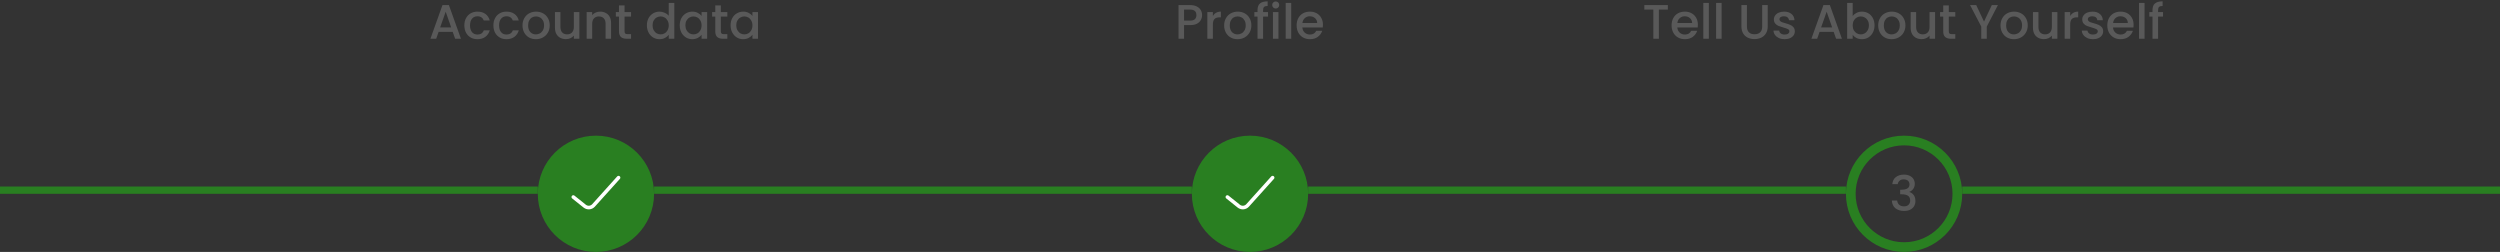 <svg width="1032" height="104" viewBox="0 0 1032 104" fill="none" xmlns="http://www.w3.org/2000/svg">
    <rect x="0" y="0" width="1032" height="104" fill="#333333" stroke="none"/>
    <circle cx="246" cy="80" r="22" fill="#297F21" stroke="#297F21" stroke-width="4"/>
    <path d="M236.664 81.333L241.366 85.095C242.469 85.977 244.069 85.846 245.014 84.796L255.331 73.333"
          stroke="white" stroke-width="1.5" stroke-linecap="round" stroke-linejoin="round"/>
    <path d="M186.88 13.16H181.06L180.06 16H177.68L182.66 2.08H185.3L190.28 16H187.88L186.88 13.16ZM186.24 11.3L183.98 4.84L181.7 11.3H186.24ZM191.685 10.48C191.685 9.347 191.912 8.353 192.365 7.5C192.832 6.633 193.472 5.967 194.285 5.5C195.099 5.033 196.032 4.8 197.085 4.8C198.419 4.8 199.519 5.12 200.385 5.76C201.265 6.387 201.859 7.287 202.165 8.46H199.705C199.505 7.913 199.185 7.487 198.745 7.18C198.305 6.873 197.752 6.72 197.085 6.72C196.152 6.72 195.405 7.053 194.845 7.72C194.299 8.373 194.025 9.293 194.025 10.48C194.025 11.667 194.299 12.593 194.845 13.26C195.405 13.927 196.152 14.26 197.085 14.26C198.405 14.26 199.279 13.68 199.705 12.52H202.165C201.845 13.64 201.245 14.533 200.365 15.2C199.485 15.853 198.392 16.18 197.085 16.18C196.032 16.18 195.099 15.947 194.285 15.48C193.472 15 192.832 14.333 192.365 13.48C191.912 12.613 191.685 11.613 191.685 10.48ZM203.678 10.48C203.678 9.347 203.904 8.353 204.358 7.5C204.824 6.633 205.464 5.967 206.278 5.5C207.091 5.033 208.024 4.8 209.078 4.8C210.411 4.8 211.511 5.12 212.378 5.76C213.258 6.387 213.851 7.287 214.158 8.46H211.698C211.498 7.913 211.178 7.487 210.738 7.18C210.298 6.873 209.744 6.72 209.078 6.72C208.144 6.72 207.398 7.053 206.838 7.72C206.291 8.373 206.018 9.293 206.018 10.48C206.018 11.667 206.291 12.593 206.838 13.26C207.398 13.927 208.144 14.26 209.078 14.26C210.398 14.26 211.271 13.68 211.698 12.52H214.158C213.838 13.64 213.238 14.533 212.358 15.2C211.478 15.853 210.384 16.18 209.078 16.18C208.024 16.18 207.091 15.947 206.278 15.48C205.464 15 204.824 14.333 204.358 13.48C203.904 12.613 203.678 11.613 203.678 10.48ZM221.21 16.18C220.17 16.18 219.23 15.947 218.39 15.48C217.55 15 216.89 14.333 216.41 13.48C215.93 12.613 215.69 11.613 215.69 10.48C215.69 9.36 215.936 8.367 216.43 7.5C216.923 6.633 217.596 5.967 218.45 5.5C219.303 5.033 220.256 4.8 221.31 4.8C222.363 4.8 223.316 5.033 224.17 5.5C225.023 5.967 225.696 6.633 226.19 7.5C226.683 8.367 226.93 9.36 226.93 10.48C226.93 11.6 226.676 12.593 226.17 13.46C225.663 14.327 224.97 15 224.09 15.48C223.223 15.947 222.263 16.18 221.21 16.18ZM221.21 14.2C221.796 14.2 222.343 14.06 222.85 13.78C223.37 13.5 223.79 13.08 224.11 12.52C224.43 11.96 224.59 11.28 224.59 10.48C224.59 9.68 224.436 9.007 224.13 8.46C223.823 7.9 223.416 7.48 222.91 7.2C222.403 6.92 221.856 6.78 221.27 6.78C220.683 6.78 220.136 6.92 219.63 7.2C219.136 7.48 218.743 7.9 218.45 8.46C218.156 9.007 218.01 9.68 218.01 10.48C218.01 11.667 218.31 12.587 218.91 13.24C219.523 13.88 220.29 14.2 221.21 14.2ZM239.164 4.98V16H236.884V14.7C236.524 15.153 236.05 15.513 235.464 15.78C234.89 16.033 234.277 16.16 233.624 16.16C232.757 16.16 231.977 15.98 231.284 15.62C230.604 15.26 230.064 14.727 229.664 14.02C229.277 13.313 229.084 12.46 229.084 11.46V4.98H231.344V11.12C231.344 12.107 231.59 12.867 232.084 13.4C232.577 13.92 233.25 14.18 234.104 14.18C234.957 14.18 235.63 13.92 236.124 13.4C236.63 12.867 236.884 12.107 236.884 11.12V4.98H239.164ZM247.732 4.8C248.599 4.8 249.372 4.98 250.052 5.34C250.745 5.7 251.285 6.233 251.672 6.94C252.059 7.647 252.252 8.5 252.252 9.5V16H249.992V9.84C249.992 8.853 249.745 8.1 249.252 7.58C248.759 7.047 248.085 6.78 247.232 6.78C246.379 6.78 245.699 7.047 245.192 7.58C244.699 8.1 244.452 8.853 244.452 9.84V16H242.172V4.98H244.452V6.24C244.825 5.787 245.299 5.433 245.872 5.18C246.459 4.927 247.079 4.8 247.732 4.8ZM257.82 6.84V12.94C257.82 13.353 257.913 13.653 258.1 13.84C258.3 14.013 258.633 14.1 259.1 14.1H260.5V16H258.7C257.673 16 256.887 15.76 256.34 15.28C255.793 14.8 255.52 14.02 255.52 12.94V6.84H254.22V4.98H255.52V2.24H257.82V4.98H260.5V6.84H257.82ZM267.037 10.44C267.037 9.333 267.264 8.353 267.717 7.5C268.184 6.647 268.81 5.987 269.597 5.52C270.397 5.04 271.284 4.8 272.257 4.8C272.977 4.8 273.684 4.96 274.377 5.28C275.084 5.587 275.644 6 276.057 6.52V1.2H278.357V16H276.057V14.34C275.684 14.873 275.164 15.313 274.497 15.66C273.844 16.007 273.09 16.18 272.237 16.18C271.277 16.18 270.397 15.94 269.597 15.46C268.81 14.967 268.184 14.287 267.717 13.42C267.264 12.54 267.037 11.547 267.037 10.44ZM276.057 10.48C276.057 9.72 275.897 9.06 275.577 8.5C275.27 7.94 274.864 7.513 274.357 7.22C273.85 6.927 273.304 6.78 272.717 6.78C272.13 6.78 271.584 6.927 271.077 7.22C270.57 7.5 270.157 7.92 269.837 8.48C269.53 9.027 269.377 9.68 269.377 10.44C269.377 11.2 269.53 11.867 269.837 12.44C270.157 13.013 270.57 13.453 271.077 13.76C271.597 14.053 272.144 14.2 272.717 14.2C273.304 14.2 273.85 14.053 274.357 13.76C274.864 13.467 275.27 13.04 275.577 12.48C275.897 11.907 276.057 11.24 276.057 10.48ZM280.592 10.44C280.592 9.333 280.818 8.353 281.272 7.5C281.738 6.647 282.365 5.987 283.152 5.52C283.952 5.04 284.832 4.8 285.792 4.8C286.658 4.8 287.412 4.973 288.052 5.32C288.705 5.653 289.225 6.073 289.612 6.58V4.98H291.912V16H289.612V14.36C289.225 14.88 288.698 15.313 288.032 15.66C287.365 16.007 286.605 16.18 285.752 16.18C284.805 16.18 283.938 15.94 283.152 15.46C282.365 14.967 281.738 14.287 281.272 13.42C280.818 12.54 280.592 11.547 280.592 10.44ZM289.612 10.48C289.612 9.72 289.452 9.06 289.132 8.5C288.825 7.94 288.418 7.513 287.912 7.22C287.405 6.927 286.858 6.78 286.272 6.78C285.685 6.78 285.138 6.927 284.632 7.22C284.125 7.5 283.712 7.92 283.392 8.48C283.085 9.027 282.932 9.68 282.932 10.44C282.932 11.2 283.085 11.867 283.392 12.44C283.712 13.013 284.125 13.453 284.632 13.76C285.152 14.053 285.698 14.2 286.272 14.2C286.858 14.2 287.405 14.053 287.912 13.76C288.418 13.467 288.825 13.04 289.132 12.48C289.452 11.907 289.612 11.24 289.612 10.48ZM297.566 6.84V12.94C297.566 13.353 297.66 13.653 297.846 13.84C298.046 14.013 298.38 14.1 298.846 14.1H300.246V16H298.446C297.42 16 296.633 15.76 296.086 15.28C295.54 14.8 295.266 14.02 295.266 12.94V6.84H293.966V4.98H295.266V2.24H297.566V4.98H300.246V6.84H297.566ZM301.588 10.44C301.588 9.333 301.814 8.353 302.268 7.5C302.734 6.647 303.361 5.987 304.148 5.52C304.948 5.04 305.828 4.8 306.788 4.8C307.654 4.8 308.408 4.973 309.048 5.32C309.701 5.653 310.221 6.073 310.608 6.58V4.98H312.908V16H310.608V14.36C310.221 14.88 309.694 15.313 309.028 15.66C308.361 16.007 307.601 16.18 306.748 16.18C305.801 16.18 304.934 15.94 304.148 15.46C303.361 14.967 302.734 14.287 302.268 13.42C301.814 12.54 301.588 11.547 301.588 10.44ZM310.608 10.48C310.608 9.72 310.448 9.06 310.128 8.5C309.821 7.94 309.414 7.513 308.908 7.22C308.401 6.927 307.854 6.78 307.268 6.78C306.681 6.78 306.134 6.927 305.628 7.22C305.121 7.5 304.708 7.92 304.388 8.48C304.081 9.027 303.928 9.68 303.928 10.44C303.928 11.2 304.081 11.867 304.388 12.44C304.708 13.013 305.121 13.453 305.628 13.76C306.148 14.053 306.694 14.2 307.268 14.2C307.854 14.2 308.401 14.053 308.908 13.76C309.414 13.467 309.821 13.04 310.128 12.48C310.448 11.907 310.608 11.24 310.608 10.48Z"
          fill="#595959"/>
    <path d="M496.22 6.24C496.22 6.947 496.053 7.613 495.72 8.24C495.387 8.867 494.853 9.38 494.12 9.78C493.387 10.167 492.447 10.36 491.3 10.36H488.78V16H486.5V2.1H491.3C492.367 2.1 493.267 2.287 494 2.66C494.747 3.02 495.3 3.513 495.66 4.14C496.033 4.767 496.22 5.467 496.22 6.24ZM491.3 8.5C492.167 8.5 492.813 8.307 493.24 7.92C493.667 7.52 493.88 6.96 493.88 6.24C493.88 4.72 493.02 3.96 491.3 3.96H488.78V8.5H491.3ZM500.675 6.58C501.008 6.02 501.448 5.587 501.995 5.28C502.555 4.96 503.215 4.8 503.975 4.8V7.16H503.395C502.501 7.16 501.821 7.387 501.355 7.84C500.901 8.293 500.675 9.08 500.675 10.2V16H498.395V4.98H500.675V6.58ZM510.85 16.18C509.81 16.18 508.87 15.947 508.03 15.48C507.19 15 506.53 14.333 506.05 13.48C505.57 12.613 505.33 11.613 505.33 10.48C505.33 9.36 505.577 8.367 506.07 7.5C506.564 6.633 507.237 5.967 508.09 5.5C508.944 5.033 509.897 4.8 510.95 4.8C512.004 4.8 512.957 5.033 513.81 5.5C514.664 5.967 515.337 6.633 515.83 7.5C516.324 8.367 516.57 9.36 516.57 10.48C516.57 11.6 516.317 12.593 515.81 13.46C515.304 14.327 514.61 15 513.73 15.48C512.864 15.947 511.904 16.18 510.85 16.18ZM510.85 14.2C511.437 14.2 511.984 14.06 512.49 13.78C513.01 13.5 513.43 13.08 513.75 12.52C514.07 11.96 514.23 11.28 514.23 10.48C514.23 9.68 514.077 9.007 513.77 8.46C513.464 7.9 513.057 7.48 512.55 7.2C512.044 6.92 511.497 6.78 510.91 6.78C510.324 6.78 509.777 6.92 509.27 7.2C508.777 7.48 508.384 7.9 508.09 8.46C507.797 9.007 507.65 9.68 507.65 10.48C507.65 11.667 507.95 12.587 508.55 13.24C509.164 13.88 509.93 14.2 510.85 14.2ZM523.444 6.84H521.404V16H519.104V6.84H517.804V4.98H519.104V4.2C519.104 2.933 519.438 2.013 520.104 1.44C520.784 0.853 521.844 0.56 523.284 0.56V2.46C522.591 2.46 522.104 2.593 521.824 2.86C521.544 3.113 521.404 3.56 521.404 4.2V4.98H523.444V6.84ZM526.625 3.52C526.212 3.52 525.865 3.38 525.585 3.1C525.305 2.82 525.165 2.473 525.165 2.06C525.165 1.647 525.305 1.3 525.585 1.02C525.865 0.74 526.212 0.6 526.625 0.6C527.025 0.6 527.365 0.74 527.645 1.02C527.925 1.3 528.065 1.647 528.065 2.06C528.065 2.473 527.925 2.82 527.645 3.1C527.365 3.38 527.025 3.52 526.625 3.52ZM527.745 4.98V16H525.465V4.98H527.745ZM533.018 1.2V16H530.738V1.2H533.018ZM546.112 10.22C546.112 10.633 546.085 11.007 546.032 11.34H537.612C537.678 12.22 538.005 12.927 538.592 13.46C539.178 13.993 539.898 14.26 540.752 14.26C541.978 14.26 542.845 13.747 543.352 12.72H545.812C545.478 13.733 544.872 14.567 543.992 15.22C543.125 15.86 542.045 16.18 540.752 16.18C539.698 16.18 538.752 15.947 537.912 15.48C537.085 15 536.432 14.333 535.952 13.48C535.485 12.613 535.252 11.613 535.252 10.48C535.252 9.347 535.478 8.353 535.932 7.5C536.398 6.633 537.045 5.967 537.872 5.5C538.712 5.033 539.672 4.8 540.752 4.8C541.792 4.8 542.718 5.027 543.532 5.48C544.345 5.933 544.978 6.573 545.432 7.4C545.885 8.213 546.112 9.153 546.112 10.22ZM543.732 9.5C543.718 8.66 543.418 7.987 542.832 7.48C542.245 6.973 541.518 6.72 540.652 6.72C539.865 6.72 539.192 6.973 538.632 7.48C538.072 7.973 537.738 8.647 537.632 9.5H543.732Z"
          fill="#595959"/>
    <path d="M688.48 2.1V3.96H684.78V16H682.5V3.96H678.78V2.1H688.48ZM700.889 10.22C700.889 10.633 700.862 11.007 700.809 11.34H692.389C692.456 12.22 692.782 12.927 693.369 13.46C693.956 13.993 694.676 14.26 695.529 14.26C696.756 14.26 697.622 13.747 698.129 12.72H700.589C700.256 13.733 699.649 14.567 698.769 15.22C697.902 15.86 696.822 16.18 695.529 16.18C694.476 16.18 693.529 15.947 692.689 15.48C691.862 15 691.209 14.333 690.729 13.48C690.262 12.613 690.029 11.613 690.029 10.48C690.029 9.347 690.256 8.353 690.709 7.5C691.176 6.633 691.822 5.967 692.649 5.5C693.489 5.033 694.449 4.8 695.529 4.8C696.569 4.8 697.496 5.027 698.309 5.48C699.122 5.933 699.756 6.573 700.209 7.4C700.662 8.213 700.889 9.153 700.889 10.22ZM698.509 9.5C698.496 8.66 698.196 7.987 697.609 7.48C697.022 6.973 696.296 6.72 695.429 6.72C694.642 6.72 693.969 6.973 693.409 7.48C692.849 7.973 692.516 8.647 692.409 9.5H698.509ZM705.413 1.2V16H703.133V1.2H705.413ZM710.686 1.2V16H708.406V1.2H710.686ZM721.135 2.1V10.96C721.135 12.013 721.408 12.807 721.955 13.34C722.515 13.873 723.288 14.14 724.275 14.14C725.275 14.14 726.048 13.873 726.595 13.34C727.155 12.807 727.435 12.013 727.435 10.96V2.1H729.715V10.92C729.715 12.053 729.468 13.013 728.975 13.8C728.482 14.587 727.822 15.173 726.995 15.56C726.168 15.947 725.255 16.14 724.255 16.14C723.255 16.14 722.342 15.947 721.515 15.56C720.702 15.173 720.055 14.587 719.575 13.8C719.095 13.013 718.855 12.053 718.855 10.92V2.1H721.135ZM736.684 16.18C735.817 16.18 735.037 16.027 734.344 15.72C733.664 15.4 733.124 14.973 732.724 14.44C732.324 13.893 732.11 13.287 732.084 12.62H734.444C734.484 13.087 734.704 13.48 735.104 13.8C735.517 14.107 736.03 14.26 736.644 14.26C737.284 14.26 737.777 14.14 738.124 13.9C738.484 13.647 738.664 13.327 738.664 12.94C738.664 12.527 738.464 12.22 738.064 12.02C737.677 11.82 737.057 11.6 736.204 11.36C735.377 11.133 734.704 10.913 734.184 10.7C733.664 10.487 733.21 10.16 732.824 9.72C732.45 9.28 732.264 8.7 732.264 7.98C732.264 7.393 732.437 6.86 732.784 6.38C733.13 5.887 733.624 5.5 734.264 5.22C734.917 4.94 735.664 4.8 736.504 4.8C737.757 4.8 738.764 5.12 739.524 5.76C740.297 6.387 740.71 7.247 740.764 8.34H738.484C738.444 7.847 738.244 7.453 737.884 7.16C737.524 6.867 737.037 6.72 736.424 6.72C735.824 6.72 735.364 6.833 735.044 7.06C734.724 7.287 734.564 7.587 734.564 7.96C734.564 8.253 734.67 8.5 734.884 8.7C735.097 8.9 735.357 9.06 735.664 9.18C735.97 9.287 736.424 9.427 737.024 9.6C737.824 9.813 738.477 10.033 738.984 10.26C739.504 10.473 739.95 10.793 740.324 11.22C740.697 11.647 740.89 12.213 740.904 12.92C740.904 13.547 740.73 14.107 740.384 14.6C740.037 15.093 739.544 15.48 738.904 15.76C738.277 16.04 737.537 16.18 736.684 16.18ZM756.943 13.16H751.123L750.123 16H747.743L752.723 2.08H755.363L760.343 16H757.943L756.943 13.16ZM756.303 11.3L754.043 4.84L751.763 11.3H756.303ZM764.788 6.62C765.174 6.087 765.701 5.653 766.368 5.32C767.048 4.973 767.801 4.8 768.628 4.8C769.601 4.8 770.481 5.033 771.268 5.5C772.054 5.967 772.674 6.633 773.128 7.5C773.581 8.353 773.808 9.333 773.808 10.44C773.808 11.547 773.581 12.54 773.128 13.42C772.674 14.287 772.048 14.967 771.248 15.46C770.461 15.94 769.588 16.18 768.628 16.18C767.774 16.18 767.014 16.013 766.348 15.68C765.694 15.347 765.174 14.92 764.788 14.4V16H762.508V1.2H764.788V6.62ZM771.488 10.44C771.488 9.68 771.328 9.027 771.008 8.48C770.701 7.92 770.288 7.5 769.768 7.22C769.261 6.927 768.714 6.78 768.128 6.78C767.554 6.78 767.008 6.927 766.488 7.22C765.981 7.513 765.568 7.94 765.248 8.5C764.941 9.06 764.788 9.72 764.788 10.48C764.788 11.24 764.941 11.907 765.248 12.48C765.568 13.04 765.981 13.467 766.488 13.76C767.008 14.053 767.554 14.2 768.128 14.2C768.714 14.2 769.261 14.053 769.768 13.76C770.288 13.453 770.701 13.013 771.008 12.44C771.328 11.867 771.488 11.2 771.488 10.44ZM780.843 16.18C779.803 16.18 778.863 15.947 778.023 15.48C777.183 15 776.523 14.333 776.043 13.48C775.563 12.613 775.323 11.613 775.323 10.48C775.323 9.36 775.569 8.367 776.063 7.5C776.556 6.633 777.229 5.967 778.083 5.5C778.936 5.033 779.889 4.8 780.943 4.8C781.996 4.8 782.949 5.033 783.803 5.5C784.656 5.967 785.329 6.633 785.823 7.5C786.316 8.367 786.563 9.36 786.563 10.48C786.563 11.6 786.309 12.593 785.803 13.46C785.296 14.327 784.603 15 783.723 15.48C782.856 15.947 781.896 16.18 780.843 16.18ZM780.843 14.2C781.429 14.2 781.976 14.06 782.483 13.78C783.003 13.5 783.423 13.08 783.743 12.52C784.063 11.96 784.223 11.28 784.223 10.48C784.223 9.68 784.069 9.007 783.763 8.46C783.456 7.9 783.049 7.48 782.543 7.2C782.036 6.92 781.489 6.78 780.903 6.78C780.316 6.78 779.769 6.92 779.263 7.2C778.769 7.48 778.376 7.9 778.083 8.46C777.789 9.007 777.643 9.68 777.643 10.48C777.643 11.667 777.943 12.587 778.543 13.24C779.156 13.88 779.923 14.2 780.843 14.2ZM798.796 4.98V16H796.516V14.7C796.156 15.153 795.683 15.513 795.096 15.78C794.523 16.033 793.91 16.16 793.256 16.16C792.39 16.16 791.61 15.98 790.916 15.62C790.236 15.26 789.696 14.727 789.296 14.02C788.91 13.313 788.716 12.46 788.716 11.46V4.98H790.976V11.12C790.976 12.107 791.223 12.867 791.716 13.4C792.21 13.92 792.883 14.18 793.736 14.18C794.59 14.18 795.263 13.92 795.756 13.4C796.263 12.867 796.516 12.107 796.516 11.12V4.98H798.796ZM804.465 6.84V12.94C804.465 13.353 804.558 13.653 804.745 13.84C804.945 14.013 805.278 14.1 805.745 14.1H807.145V16H805.345C804.318 16 803.531 15.76 802.985 15.28C802.438 14.8 802.165 14.02 802.165 12.94V6.84H800.865V4.98H802.165V2.24H804.465V4.98H807.145V6.84H804.465ZM824.741 2.1L820.141 10.96V16H817.861V10.96L813.241 2.1H815.781L819.001 8.92L822.221 2.1H824.741ZM831.331 16.18C830.291 16.18 829.351 15.947 828.511 15.48C827.671 15 827.011 14.333 826.531 13.48C826.051 12.613 825.811 11.613 825.811 10.48C825.811 9.36 826.057 8.367 826.551 7.5C827.044 6.633 827.717 5.967 828.571 5.5C829.424 5.033 830.377 4.8 831.431 4.8C832.484 4.8 833.437 5.033 834.291 5.5C835.144 5.967 835.817 6.633 836.311 7.5C836.804 8.367 837.051 9.36 837.051 10.48C837.051 11.6 836.797 12.593 836.291 13.46C835.784 14.327 835.091 15 834.211 15.48C833.344 15.947 832.384 16.18 831.331 16.18ZM831.331 14.2C831.917 14.2 832.464 14.06 832.971 13.78C833.491 13.5 833.911 13.08 834.231 12.52C834.551 11.96 834.711 11.28 834.711 10.48C834.711 9.68 834.557 9.007 834.251 8.46C833.944 7.9 833.537 7.48 833.031 7.2C832.524 6.92 831.977 6.78 831.391 6.78C830.804 6.78 830.257 6.92 829.751 7.2C829.257 7.48 828.864 7.9 828.571 8.46C828.277 9.007 828.131 9.68 828.131 10.48C828.131 11.667 828.431 12.587 829.031 13.24C829.644 13.88 830.411 14.2 831.331 14.2ZM849.285 4.98V16H847.005V14.7C846.645 15.153 846.171 15.513 845.585 15.78C845.011 16.033 844.398 16.16 843.745 16.16C842.878 16.16 842.098 15.98 841.405 15.62C840.725 15.26 840.185 14.727 839.785 14.02C839.398 13.313 839.205 12.46 839.205 11.46V4.98H841.465V11.12C841.465 12.107 841.711 12.867 842.205 13.4C842.698 13.92 843.371 14.18 844.225 14.18C845.078 14.18 845.751 13.92 846.245 13.4C846.751 12.867 847.005 12.107 847.005 11.12V4.98H849.285ZM854.573 6.58C854.906 6.02 855.346 5.587 855.893 5.28C856.453 4.96 857.113 4.8 857.873 4.8V7.16H857.293C856.4 7.16 855.72 7.387 855.253 7.84C854.8 8.293 854.573 9.08 854.573 10.2V16H852.293V4.98H854.573V6.58ZM863.969 16.18C863.102 16.18 862.322 16.027 861.629 15.72C860.949 15.4 860.409 14.973 860.009 14.44C859.609 13.893 859.395 13.287 859.369 12.62H861.729C861.769 13.087 861.989 13.48 862.389 13.8C862.802 14.107 863.315 14.26 863.929 14.26C864.569 14.26 865.062 14.14 865.409 13.9C865.769 13.647 865.949 13.327 865.949 12.94C865.949 12.527 865.749 12.22 865.349 12.02C864.962 11.82 864.342 11.6 863.489 11.36C862.662 11.133 861.989 10.913 861.469 10.7C860.949 10.487 860.495 10.16 860.109 9.72C859.735 9.28 859.549 8.7 859.549 7.98C859.549 7.393 859.722 6.86 860.069 6.38C860.415 5.887 860.909 5.5 861.549 5.22C862.202 4.94 862.949 4.8 863.789 4.8C865.042 4.8 866.049 5.12 866.809 5.76C867.582 6.387 867.995 7.247 868.049 8.34H865.769C865.729 7.847 865.529 7.453 865.169 7.16C864.809 6.867 864.322 6.72 863.709 6.72C863.109 6.72 862.649 6.833 862.329 7.06C862.009 7.287 861.849 7.587 861.849 7.96C861.849 8.253 861.955 8.5 862.169 8.7C862.382 8.9 862.642 9.06 862.949 9.18C863.255 9.287 863.709 9.427 864.309 9.6C865.109 9.813 865.762 10.033 866.269 10.26C866.789 10.473 867.235 10.793 867.609 11.22C867.982 11.647 868.175 12.213 868.189 12.92C868.189 13.547 868.015 14.107 867.669 14.6C867.322 15.093 866.829 15.48 866.189 15.76C865.562 16.04 864.822 16.18 863.969 16.18ZM880.752 10.22C880.752 10.633 880.726 11.007 880.672 11.34H872.252C872.319 12.22 872.646 12.927 873.232 13.46C873.819 13.993 874.539 14.26 875.392 14.26C876.619 14.26 877.486 13.747 877.992 12.72H880.452C880.119 13.733 879.512 14.567 878.632 15.22C877.766 15.86 876.686 16.18 875.392 16.18C874.339 16.18 873.392 15.947 872.552 15.48C871.726 15 871.072 14.333 870.592 13.48C870.126 12.613 869.892 11.613 869.892 10.48C869.892 9.347 870.119 8.353 870.572 7.5C871.039 6.633 871.686 5.967 872.512 5.5C873.352 5.033 874.312 4.8 875.392 4.8C876.432 4.8 877.359 5.027 878.172 5.48C878.986 5.933 879.619 6.573 880.072 7.4C880.526 8.213 880.752 9.153 880.752 10.22ZM878.372 9.5C878.359 8.66 878.059 7.987 877.472 7.48C876.886 6.973 876.159 6.72 875.292 6.72C874.506 6.72 873.832 6.973 873.272 7.48C872.712 7.973 872.379 8.647 872.272 9.5H878.372ZM885.276 1.2V16H882.996V1.2H885.276ZM892.89 6.84H890.85V16H888.55V6.84H887.25V4.98H888.55V4.2C888.55 2.933 888.883 2.013 889.55 1.44C890.23 0.853 891.29 0.56 892.73 0.56V2.46C892.036 2.46 891.55 2.593 891.27 2.86C890.99 3.113 890.85 3.56 890.85 4.2V4.98H892.89V6.84Z"
          fill="#595959"/>
    <circle cx="516" cy="80" r="22" fill="#297F21" stroke="#297F21" stroke-width="4"/>
    <path d="M506.664 81.333L511.366 85.095C512.469 85.977 514.069 85.846 515.014 84.796L525.331 73.333"
          stroke="white" stroke-width="1.5" stroke-linecap="round" stroke-linejoin="round"/>
    <circle cx="786" cy="80" r="22" stroke="#297F21" stroke-width="4"/>
    <path d="M781.16 76.02C781.24 74.78 781.713 73.813 782.58 73.12C783.46 72.427 784.58 72.08 785.94 72.08C786.873 72.08 787.68 72.247 788.36 72.58C789.04 72.913 789.553 73.367 789.9 73.94C790.247 74.513 790.42 75.16 790.42 75.88C790.42 76.707 790.2 77.413 789.76 78C789.32 78.587 788.793 78.98 788.18 79.18V79.26C788.967 79.5 789.58 79.94 790.02 80.58C790.46 81.207 790.68 82.013 790.68 83C790.68 83.787 790.5 84.487 790.14 85.1C789.78 85.713 789.247 86.2 788.54 86.56C787.833 86.907 786.987 87.08 786 87.08C784.56 87.08 783.373 86.713 782.44 85.98C781.52 85.233 781.027 84.167 780.96 82.78H783.16C783.213 83.487 783.487 84.067 783.98 84.52C784.473 84.96 785.14 85.18 785.98 85.18C786.793 85.18 787.42 84.96 787.86 84.52C788.3 84.067 788.52 83.487 788.52 82.78C788.52 81.847 788.22 81.187 787.62 80.8C787.033 80.4 786.127 80.2 784.9 80.2H784.38V78.32H784.92C786 78.307 786.82 78.127 787.38 77.78C787.953 77.433 788.24 76.887 788.24 76.14C788.24 75.5 788.033 74.993 787.62 74.62C787.207 74.233 786.62 74.04 785.86 74.04C785.113 74.04 784.533 74.233 784.12 74.62C783.707 74.993 783.46 75.46 783.38 76.02H781.16Z"
          fill="#595959"/>
    <line x1="-1.31134e-07" y1="78.5" x2="222" y2="78.5" stroke="#297F21" stroke-width="3"/>
    <line x1="270" y1="78.5" x2="492" y2="78.5" stroke="#297F21" stroke-width="3"/>
    <line x1="540" y1="78.5" x2="762" y2="78.5" stroke="#297F21" stroke-width="3"/>
    <line x1="810" y1="78.5" x2="1032" y2="78.5" stroke="#297F21" stroke-width="3"/>
</svg>
